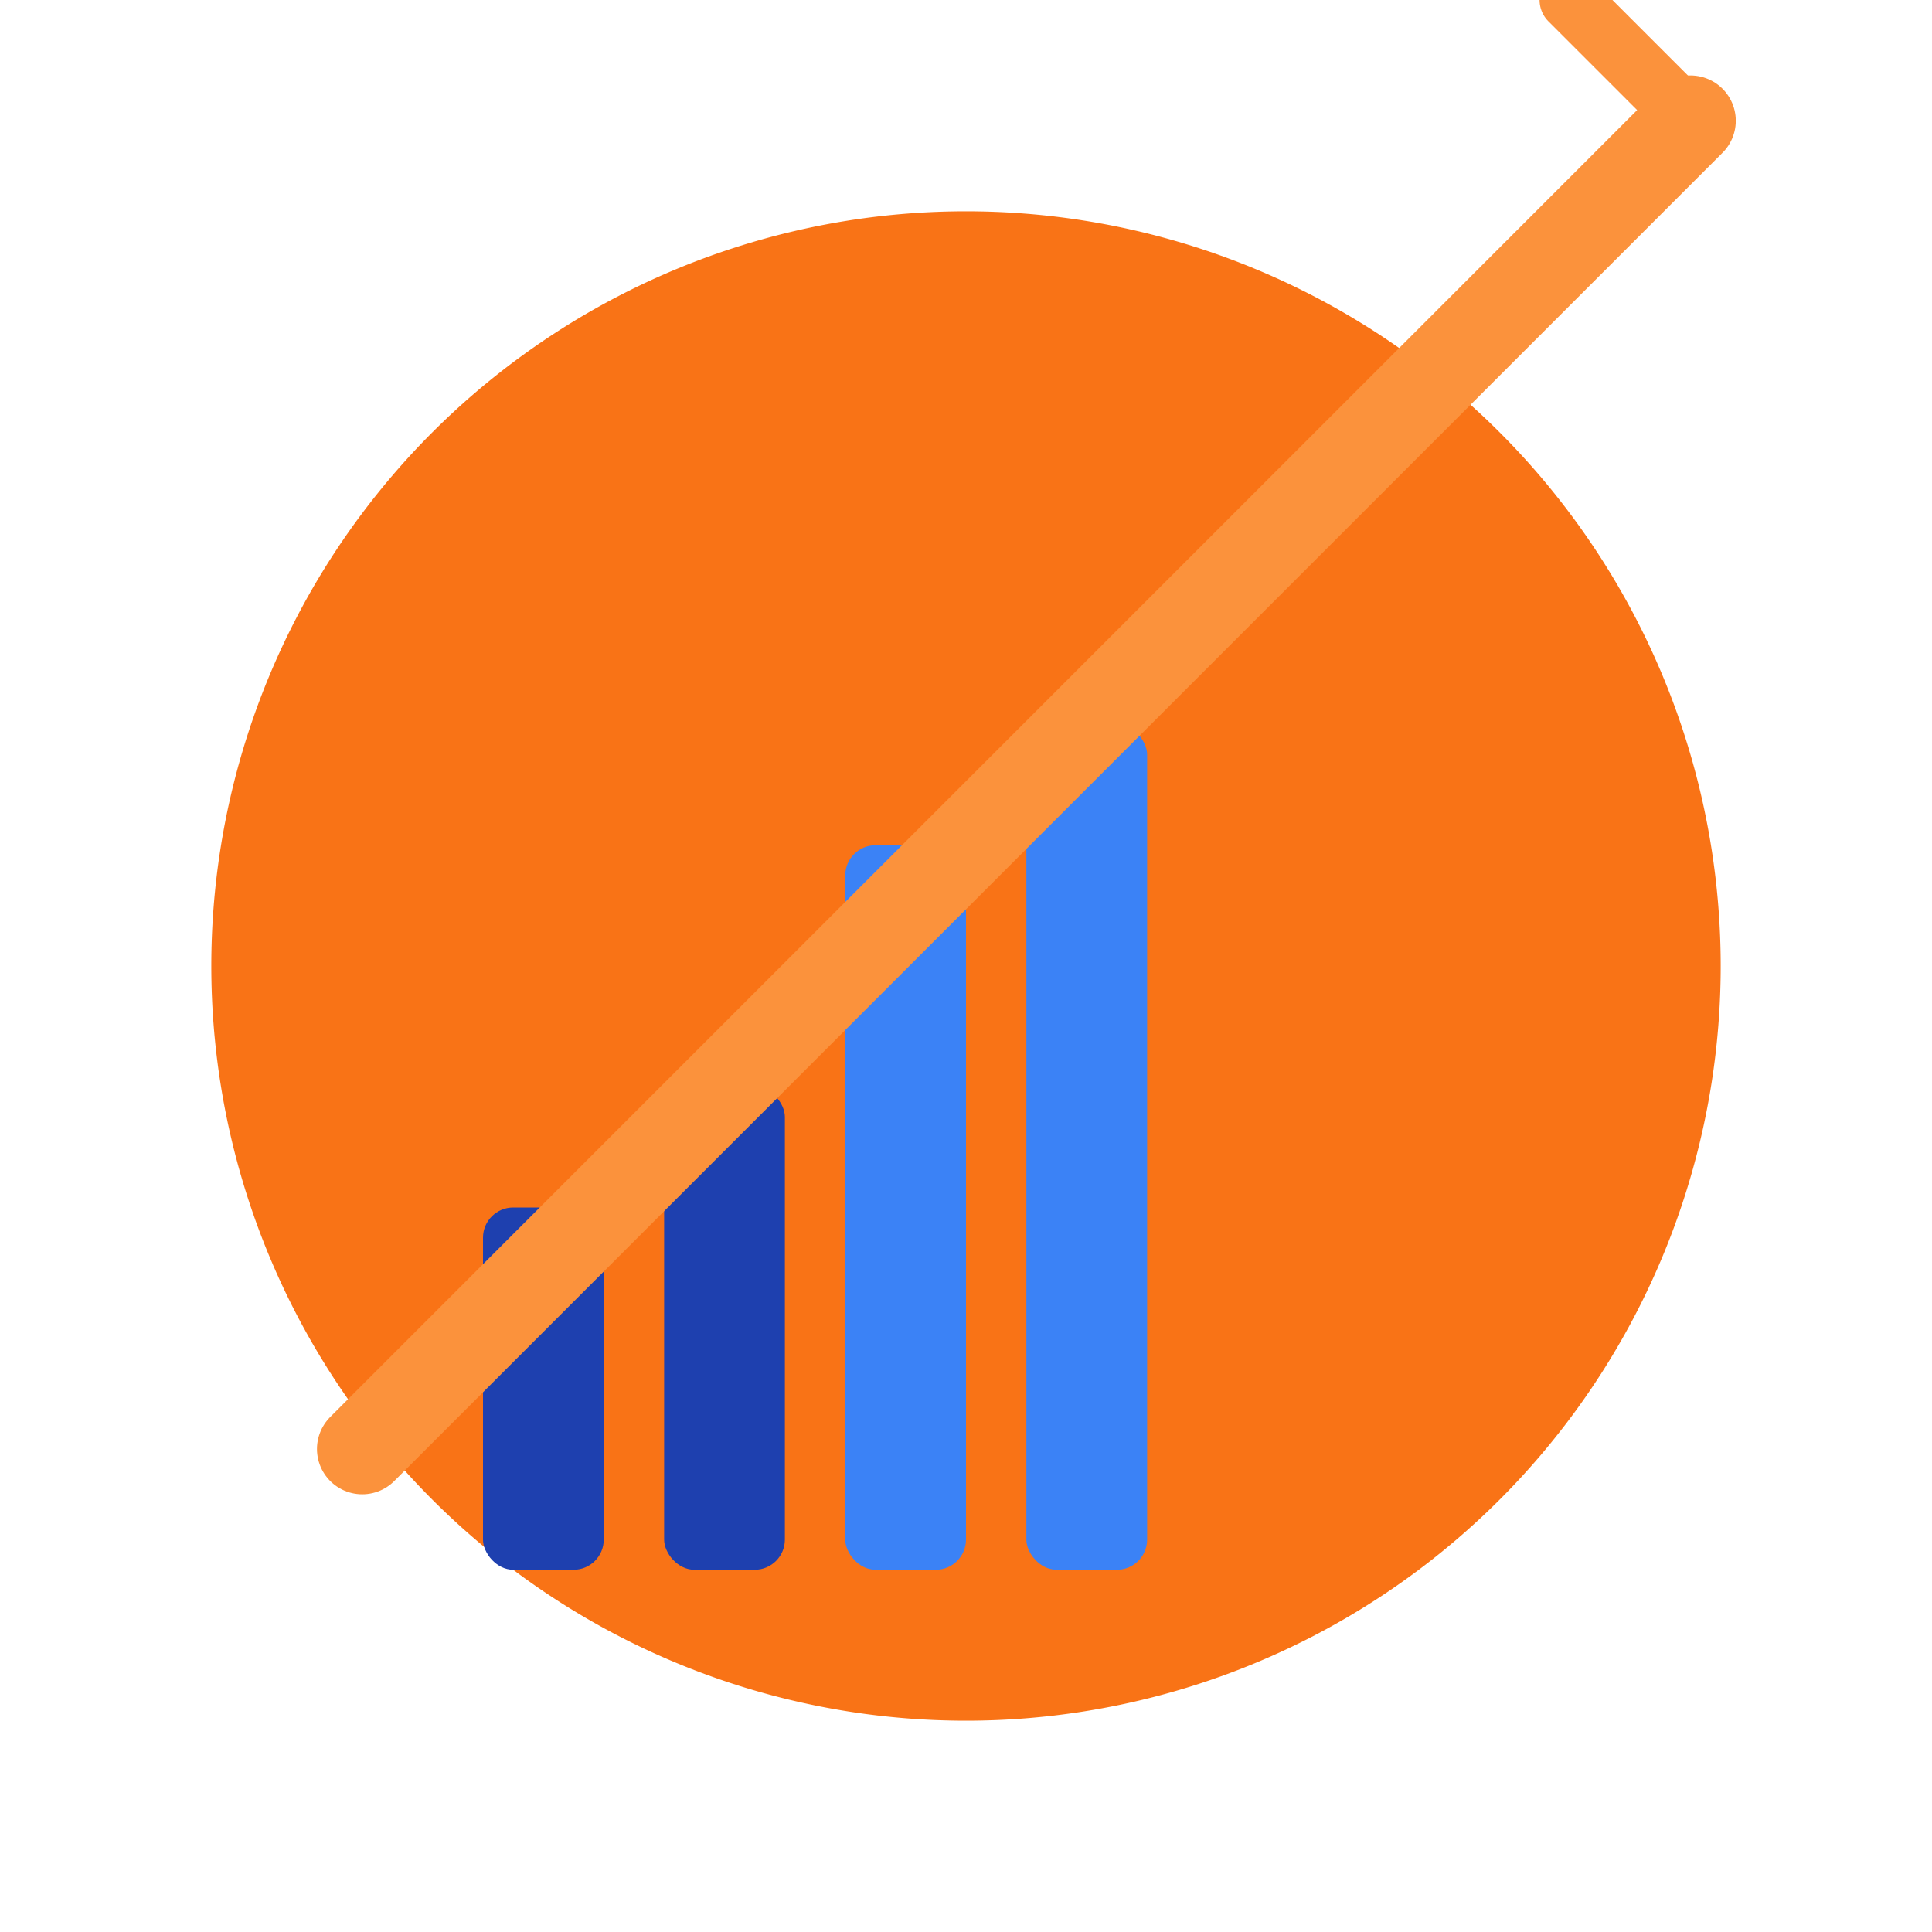 <svg viewBox="0 0 32 32" fill="none" xmlns="http://www.w3.org/2000/svg">
  <!-- Círculo de fondo naranja con apertura inferior -->
  <path d="M16 4 A12 12 0 0 1 16 28 A12 12 0 0 1 16 4 Z" fill="#f97316" stroke="#f97316" stroke-width="1"/>
  
  <!-- Barras del gráfico -->
  <rect x="8" y="20" width="2" height="6" fill="#1e40af" rx="0.5"/>
  <rect x="11" y="18" width="2" height="8" fill="#1e40af" rx="0.5"/>
  <rect x="14" y="14" width="2" height="12" fill="#3b82f6" rx="0.5"/>
  <rect x="17" y="12" width="2" height="14" fill="#3b82f6" rx="0.5"/>
  
  <!-- Flecha ascendente -->
  <path d="M6 24 Q10 20 14 16 Q18 12 22 8 Q26 4 28 2" stroke="#fb923c" stroke-width="1.5" fill="none" stroke-linecap="round"/>
  <path d="M26 4 L28 2 L26 0" stroke="#fb923c" stroke-width="1" fill="none" stroke-linecap="round" stroke-linejoin="round"/>
</svg>








